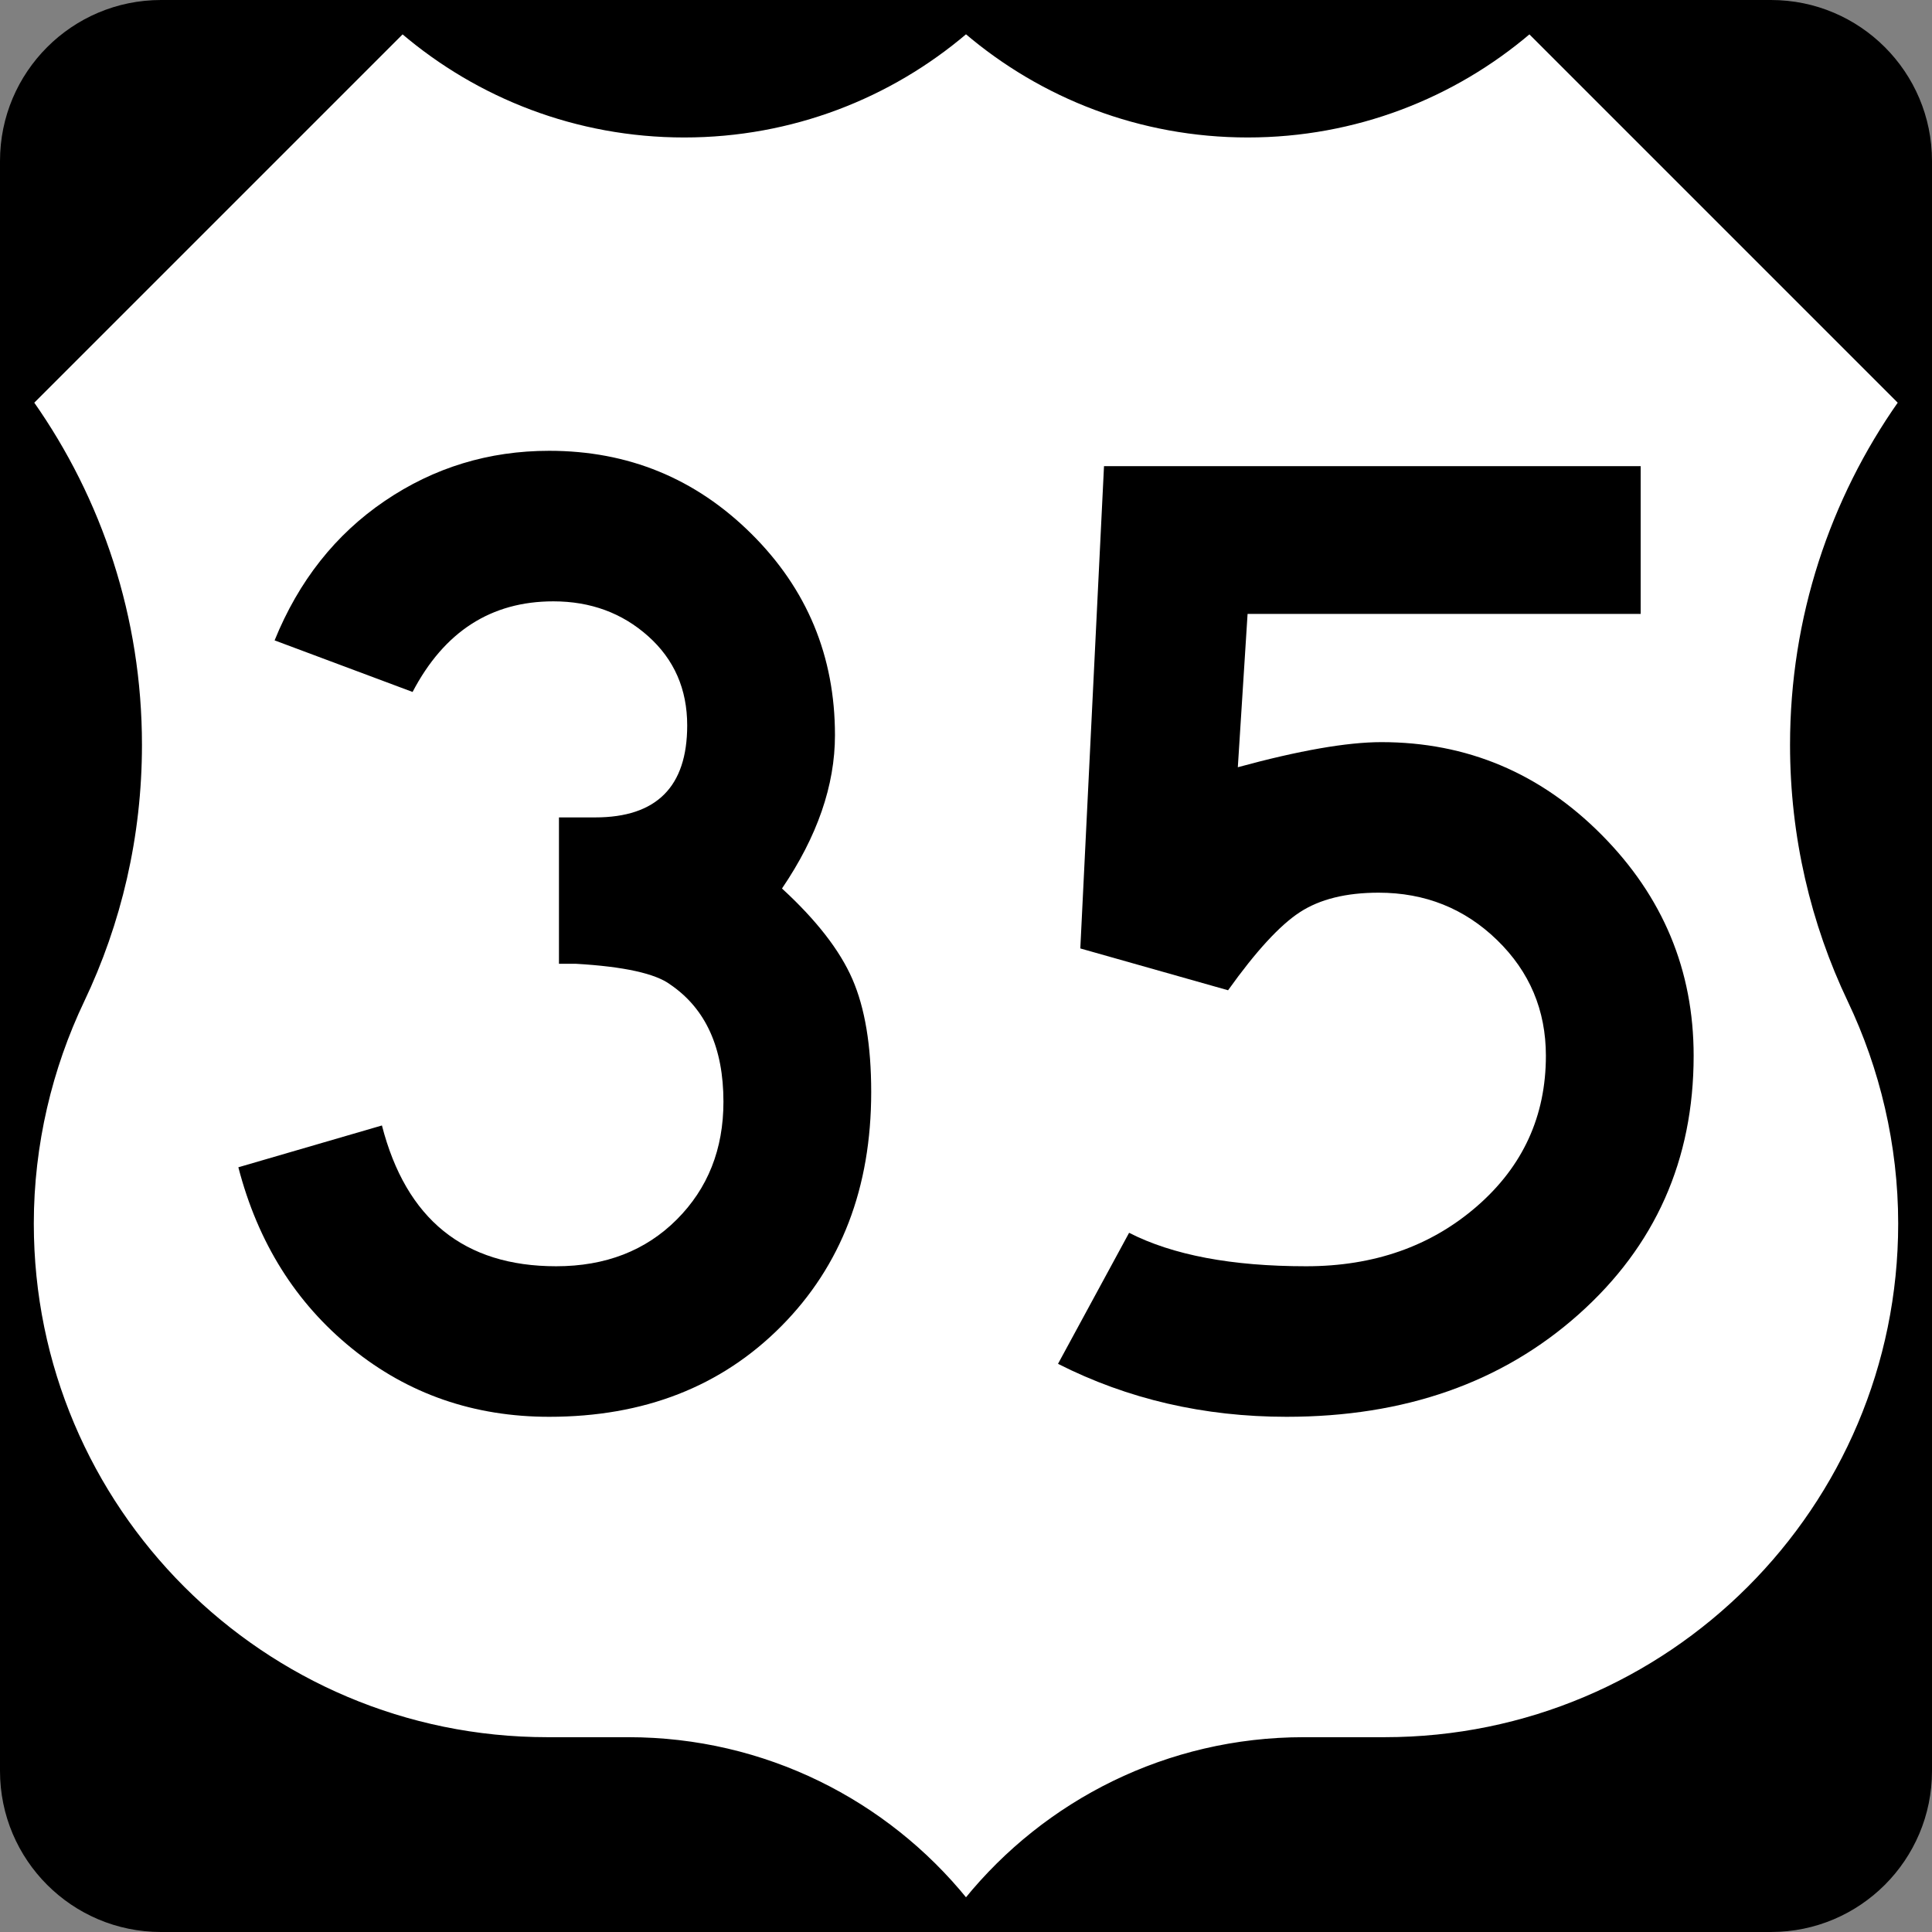 <?xml version="1.0" encoding="utf-8"?>
<!-- Generator: Adobe Illustrator 12.0.0, SVG Export Plug-In . SVG Version: 6.00 Build 51448)  -->
<!DOCTYPE svg PUBLIC "-//W3C//DTD SVG 1.1//EN" "http://www.w3.org/Graphics/SVG/1.1/DTD/svg11.dtd">
<svg  version="1.1" id="Layer_1" xmlns="http://www.w3.org/2000/svg" xmlns:xlink="http://www.w3.org/1999/xlink" width="600" height="600" viewBox="0 0 600 600"
	 overflow="visible" enable-background="new 0 0 600 600" xml:space="preserve">
<rect x="0" y="0" width="600" height="600" fill="#808080" stroke="none"/>
<g>
	<path d="M0,50C0,22.386,22.385,0,50,0h500c27.614,0,50,22.386,50,50v500c0,27.615-22.386,50-50,50H50
		c-27.615,0-50-22.385-50-50V50L0,50z"/>
	<path d="M300,300"/>
</g>
<g>
	<path fill-rule="evenodd" clip-rule="evenodd" fill="#FFFFFF" d="M300,10.002
		c23.564,20.075,54.117,32.191,87.5,32.191S451.436,30.076,475,10l115,115
		c-21.162,30.081-33.588,66.754-33.588,106.327c0,28.463,6.427,55.425,17.91,79.512
		C584.244,331.664,590,355.395,590,380c0,88.367-71.633,160-160,160h-25.113
		C362.542,540,324.751,559.495,300,590c-24.751-30.505-62.542-50-104.887-50h-25.114
		c-88.367,0-160-71.633-160-160c0-24.605,5.756-48.336,15.678-69.161
		c11.483-24.087,17.91-51.049,17.91-79.512C43.588,191.754,31.161,155.081,10,125L125,10
		c23.564,20.076,54.117,32.194,87.5,32.194C245.883,42.194,276.436,30.078,300,10.002z"/>
	
		<path fill-rule="evenodd" clip-rule="evenodd" fill="none" stroke="#000000" stroke-linecap="round" stroke-linejoin="round" stroke-miterlimit="3.864" d="
		M300,10.002c23.564,20.075,54.117,32.191,87.5,32.191S451.436,30.076,475,10l115,115
		c-21.162,30.081-33.588,66.754-33.588,106.327c0,28.463,6.427,55.425,17.91,79.512
		C584.244,331.664,590,355.395,590,380c0,88.367-71.633,160-160,160h-25.113
		C362.542,540,324.751,559.495,300,590c-24.751-30.505-62.542-50-104.887-50h-25.114
		c-88.367,0-160-71.633-160-160c0-24.605,5.756-48.336,15.678-69.161
		c11.483-24.087,17.91-51.049,17.91-79.512C43.588,191.754,31.161,155.081,10,125L125,10
		c23.564,20.076,54.117,32.194,87.5,32.194C245.883,42.194,276.436,30.078,300,10.002z"/>
</g>
<g>
	<path fill-rule="evenodd" clip-rule="evenodd" d="M270.56,339.135
		c0,29.726-9.307,53.968-27.922,72.727C224.023,430.621,199.998,440,170.56,440
		c-23.376,0-43.795-7.07-61.255-21.213c-17.46-14.141-29.221-32.899-35.282-56.276
		l44.589-12.987c7.503,29.149,25.541,43.724,54.112,43.724
		c15.296,0,27.778-4.834,37.446-14.503c9.668-9.668,14.502-21.861,14.502-36.58
		c0-16.738-5.483-28.859-16.45-36.363c-4.618-3.463-14.43-5.627-29.438-6.493
		c0,0-1.731,0-5.194,0v-45.455h11.255c19.047,0,28.571-9.523,28.571-28.571
		c0-11.255-4.041-20.491-12.121-27.706c-8.081-7.215-17.894-10.823-29.438-10.823
		c-19.336,0-33.91,9.38-43.723,28.139L85.279,198.875
		c7.503-18.471,18.903-32.901,34.199-43.29
		c15.296-10.39,32.323-15.584,51.082-15.584c24.531,0,45.455,8.585,62.771,25.757
		c17.316,17.172,25.975,38.023,25.975,62.554c0,15.584-5.484,31.458-16.451,47.619
		c10.679,9.812,17.965,19.192,21.862,28.138
		C268.612,313.016,270.56,324.705,270.56,339.135z"/>
	<path fill-rule="evenodd" clip-rule="evenodd" d="M525.977,327.879
		c0,32.323-11.904,59.091-35.715,80.303C466.453,429.395,436.222,440,399.569,440
		c-25.686,0-49.351-5.482-70.995-16.449l22.077-40.693
		c13.565,6.926,31.891,10.39,54.979,10.39c21.067,0,38.745-6.206,53.03-18.614
		c14.285-12.41,21.43-27.995,21.43-46.754c0-14.141-5.051-26.118-15.152-35.931
		s-22.367-14.718-36.797-14.718c-10.102,0-18.254,2.02-24.459,6.061
		c-6.205,4.04-13.637,12.121-22.294,24.243L335.5,294.546l7.359-149.784h166.666v45.887
		H387.448l-3.03,47.619c19.047-5.195,33.91-7.792,44.588-7.792
		c26.553,0,49.352,9.596,68.399,28.788S525.977,301.328,525.977,327.879z"/>
</g>
</svg>
